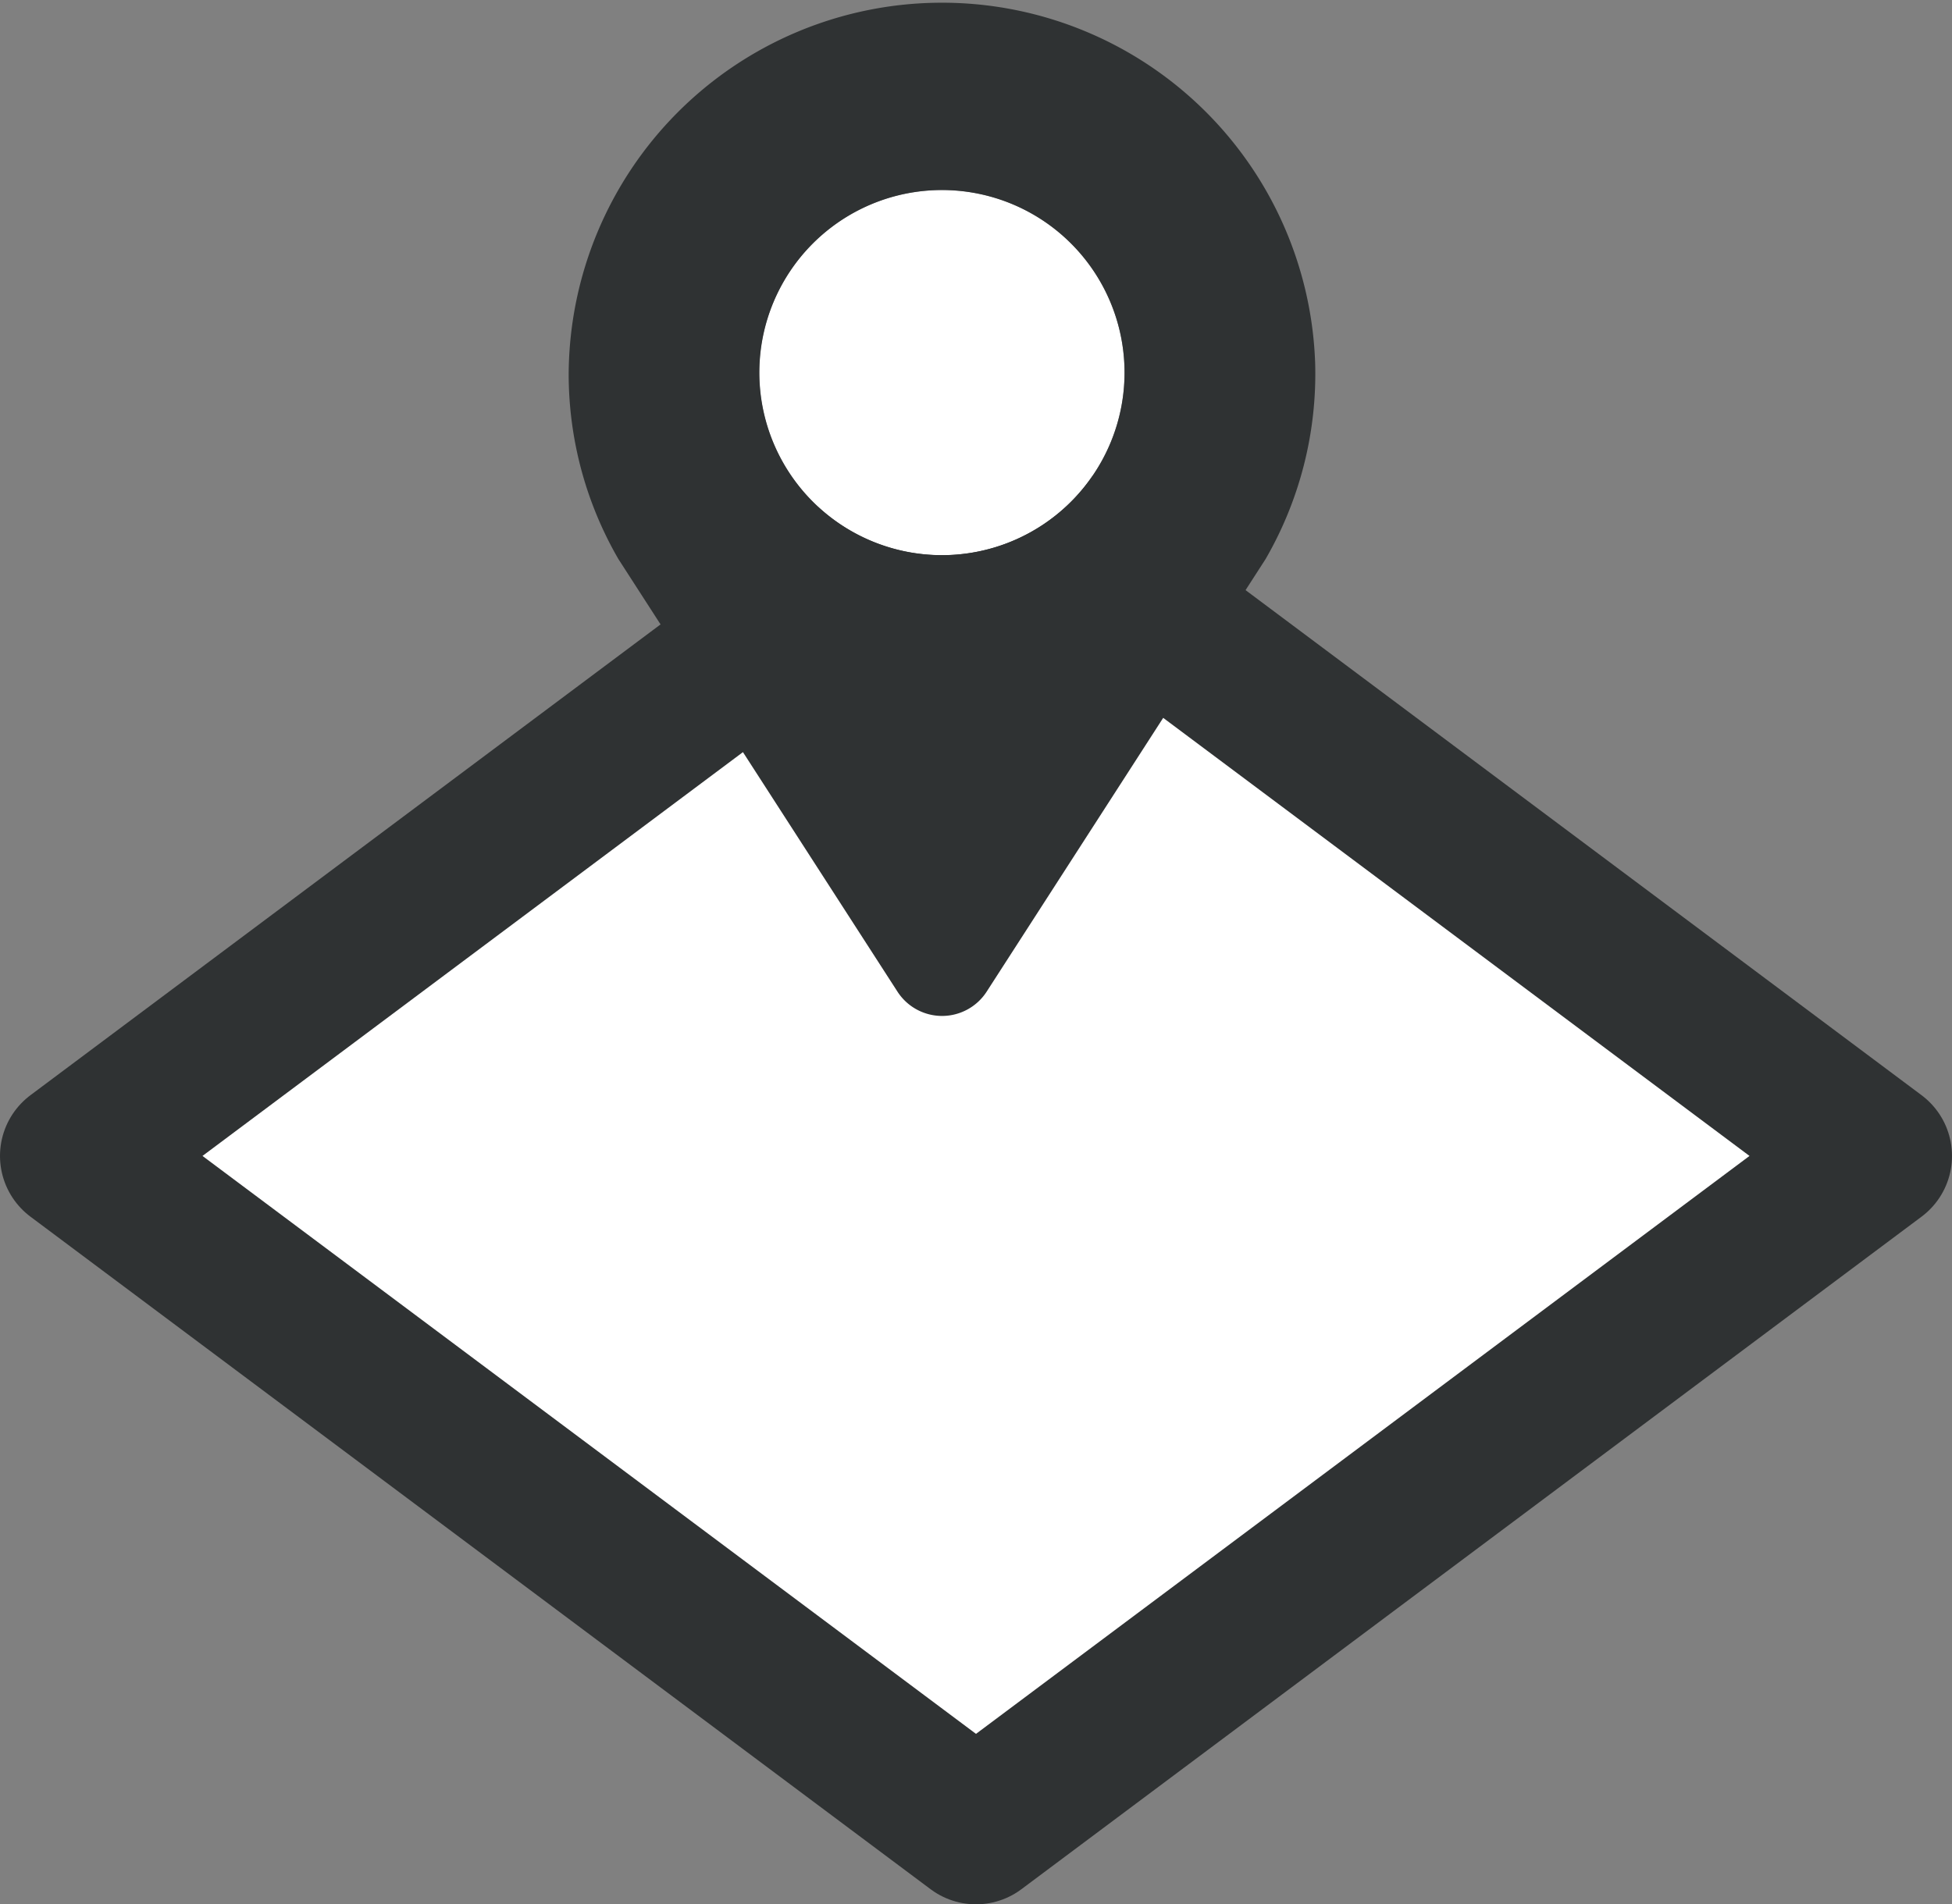 <svg xmlns="http://www.w3.org/2000/svg" xmlns:xlink="http://www.w3.org/1999/xlink" width="25.744" height="25.12" viewBox="0 0 25.744 25.12">
  <rect x="0" y="0" width="25.744" height="25.12" fill="#808080" stroke="none"/>
  <defs>
    <clipPath id="clip-path">
      <rect id="사각형_71" data-name="사각형 71" width="9.847" height="13.404" fill="none"/>
    </clipPath>
  </defs>
  <g id="백지도" transform="translate(-1802.5 -344.412)">
    <path id="패스_116" data-name="패스 116" d="M1803,356.972l11.872-8.872,11.872,8.872-11.872,8.872Z" transform="translate(0.5 2.688)" fill="#fff" stroke="#2f3233" stroke-linecap="round" stroke-linejoin="round" stroke-width="2"/>
    <g id="그룹_65" data-name="그룹 65" transform="translate(1810 344.412)">
      <g id="그룹_64" data-name="그룹 64" clip-path="url(#clip-path)">
        <path id="패스_117" data-name="패스 117" d="M31.347,28.828a2.409,2.409,0,1,0,2.409,2.41,2.409,2.409,0,0,0-2.409-2.41" transform="translate(-26.425 -26.322)" fill="#fff"/>
        <path id="패스_118" data-name="패스 118" d="M9.845,4.792A4.924,4.924,0,0,0,0,4.922,4.871,4.871,0,0,0,.656,7.375l3.683,5.71a.7.7,0,0,0,1.171,0l3.681-5.71a4.878,4.878,0,0,0,.654-2.583m-7.33.124A2.408,2.408,0,1,1,4.923,7.323,2.409,2.409,0,0,1,2.515,4.916" transform="translate(0 0)" fill="#2f3233"/>
      </g>
    </g>
  </g>
</svg>
